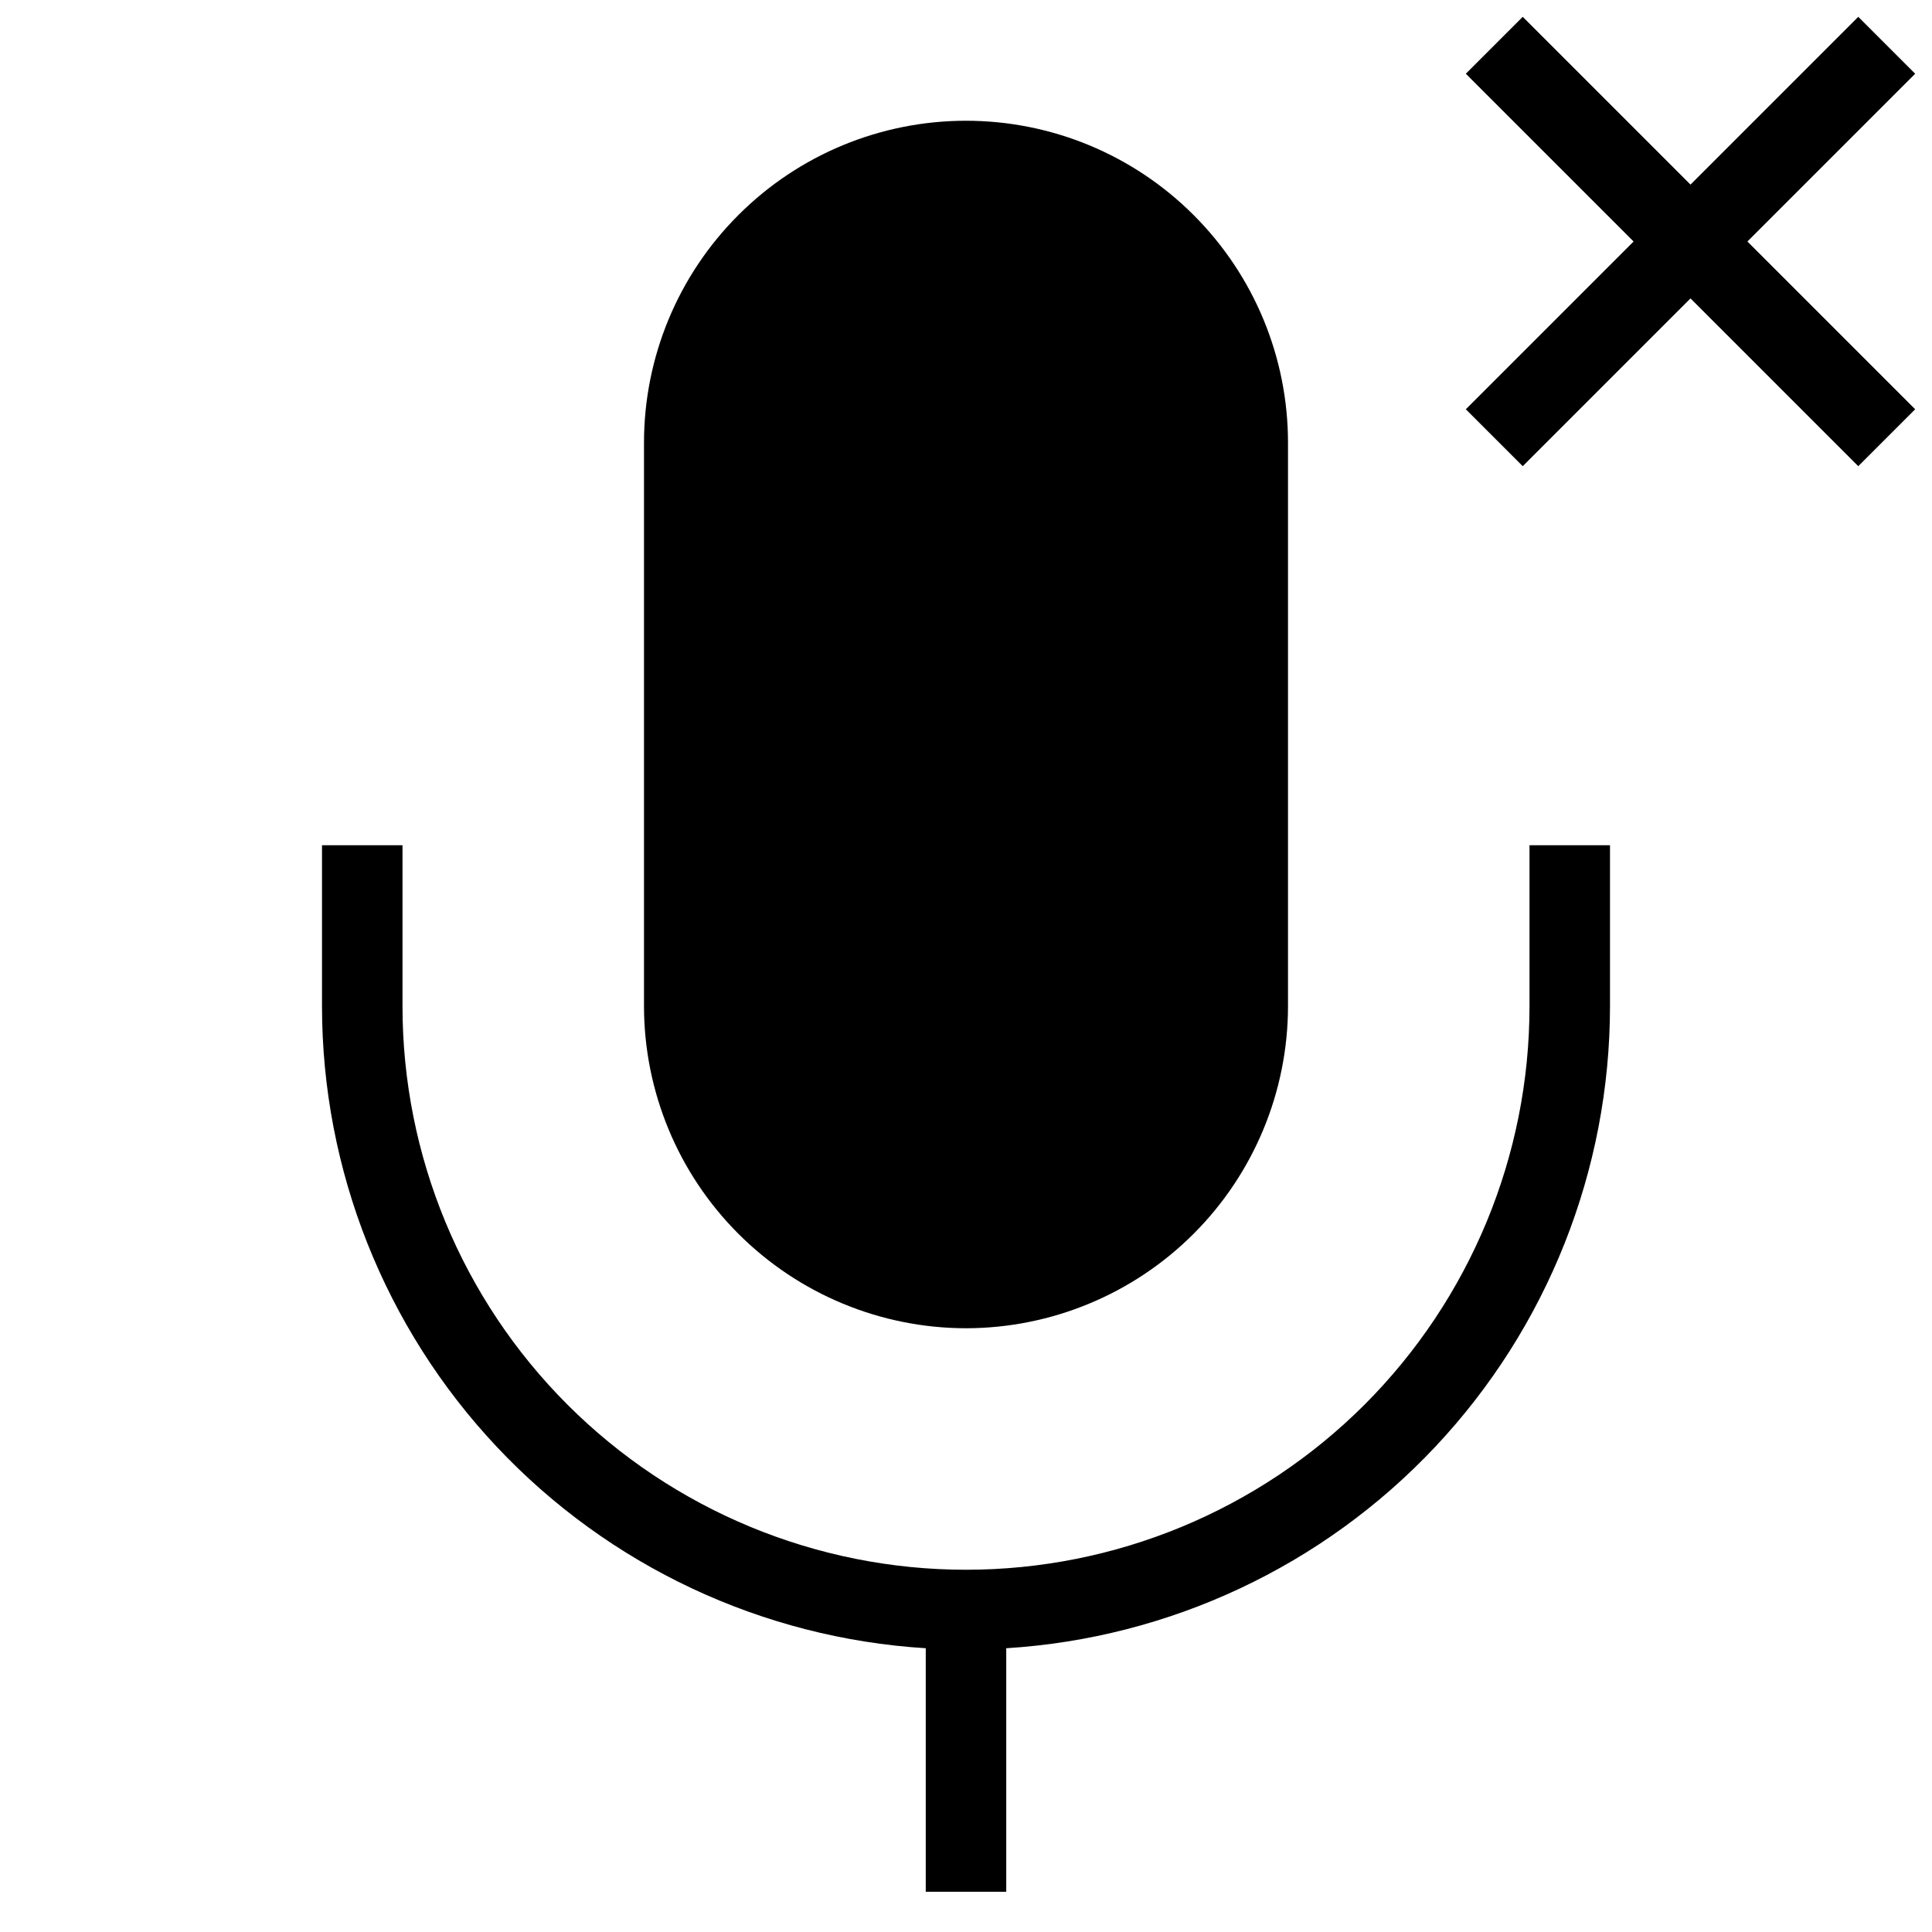 <svg width="24" height="24" viewBox="0 0 24 24" fill="none" xmlns="http://www.w3.org/2000/svg">
<path d="M12 16.5C13.06 16.499 14.077 16.077 14.827 15.327C15.577 14.577 15.999 13.56 16 12.5V5.5C16 4.439 15.579 3.422 14.828 2.672C14.078 1.921 13.061 1.5 12 1.5C10.939 1.5 9.922 1.921 9.172 2.672C8.421 3.422 8 4.439 8 5.5V12.5C8.001 13.56 8.423 14.577 9.173 15.327C9.923 16.077 10.94 16.499 12 16.5ZM19 12.5C19 14.357 18.262 16.137 16.95 17.45C15.637 18.762 13.857 19.5 12 19.5C10.143 19.5 8.363 18.762 7.05 17.45C5.737 16.137 5 14.357 5 12.5V10.5H4V12.5C4.001 14.534 4.777 16.491 6.171 17.973C7.564 19.454 9.47 20.349 11.5 20.475V23.5H12.5V20.475C14.53 20.349 16.436 19.454 17.829 17.973C19.223 16.491 19.999 14.534 20 12.5V10.5H19V12.5ZM23.791 0.916L23.084 0.209L21 2.293L18.916 0.209L18.209 0.916L20.293 3L18.209 5.084L18.916 5.791L21 3.707L23.084 5.791L23.791 5.084L21.707 3L23.791 0.916Z" fill="black"/>
</svg>
